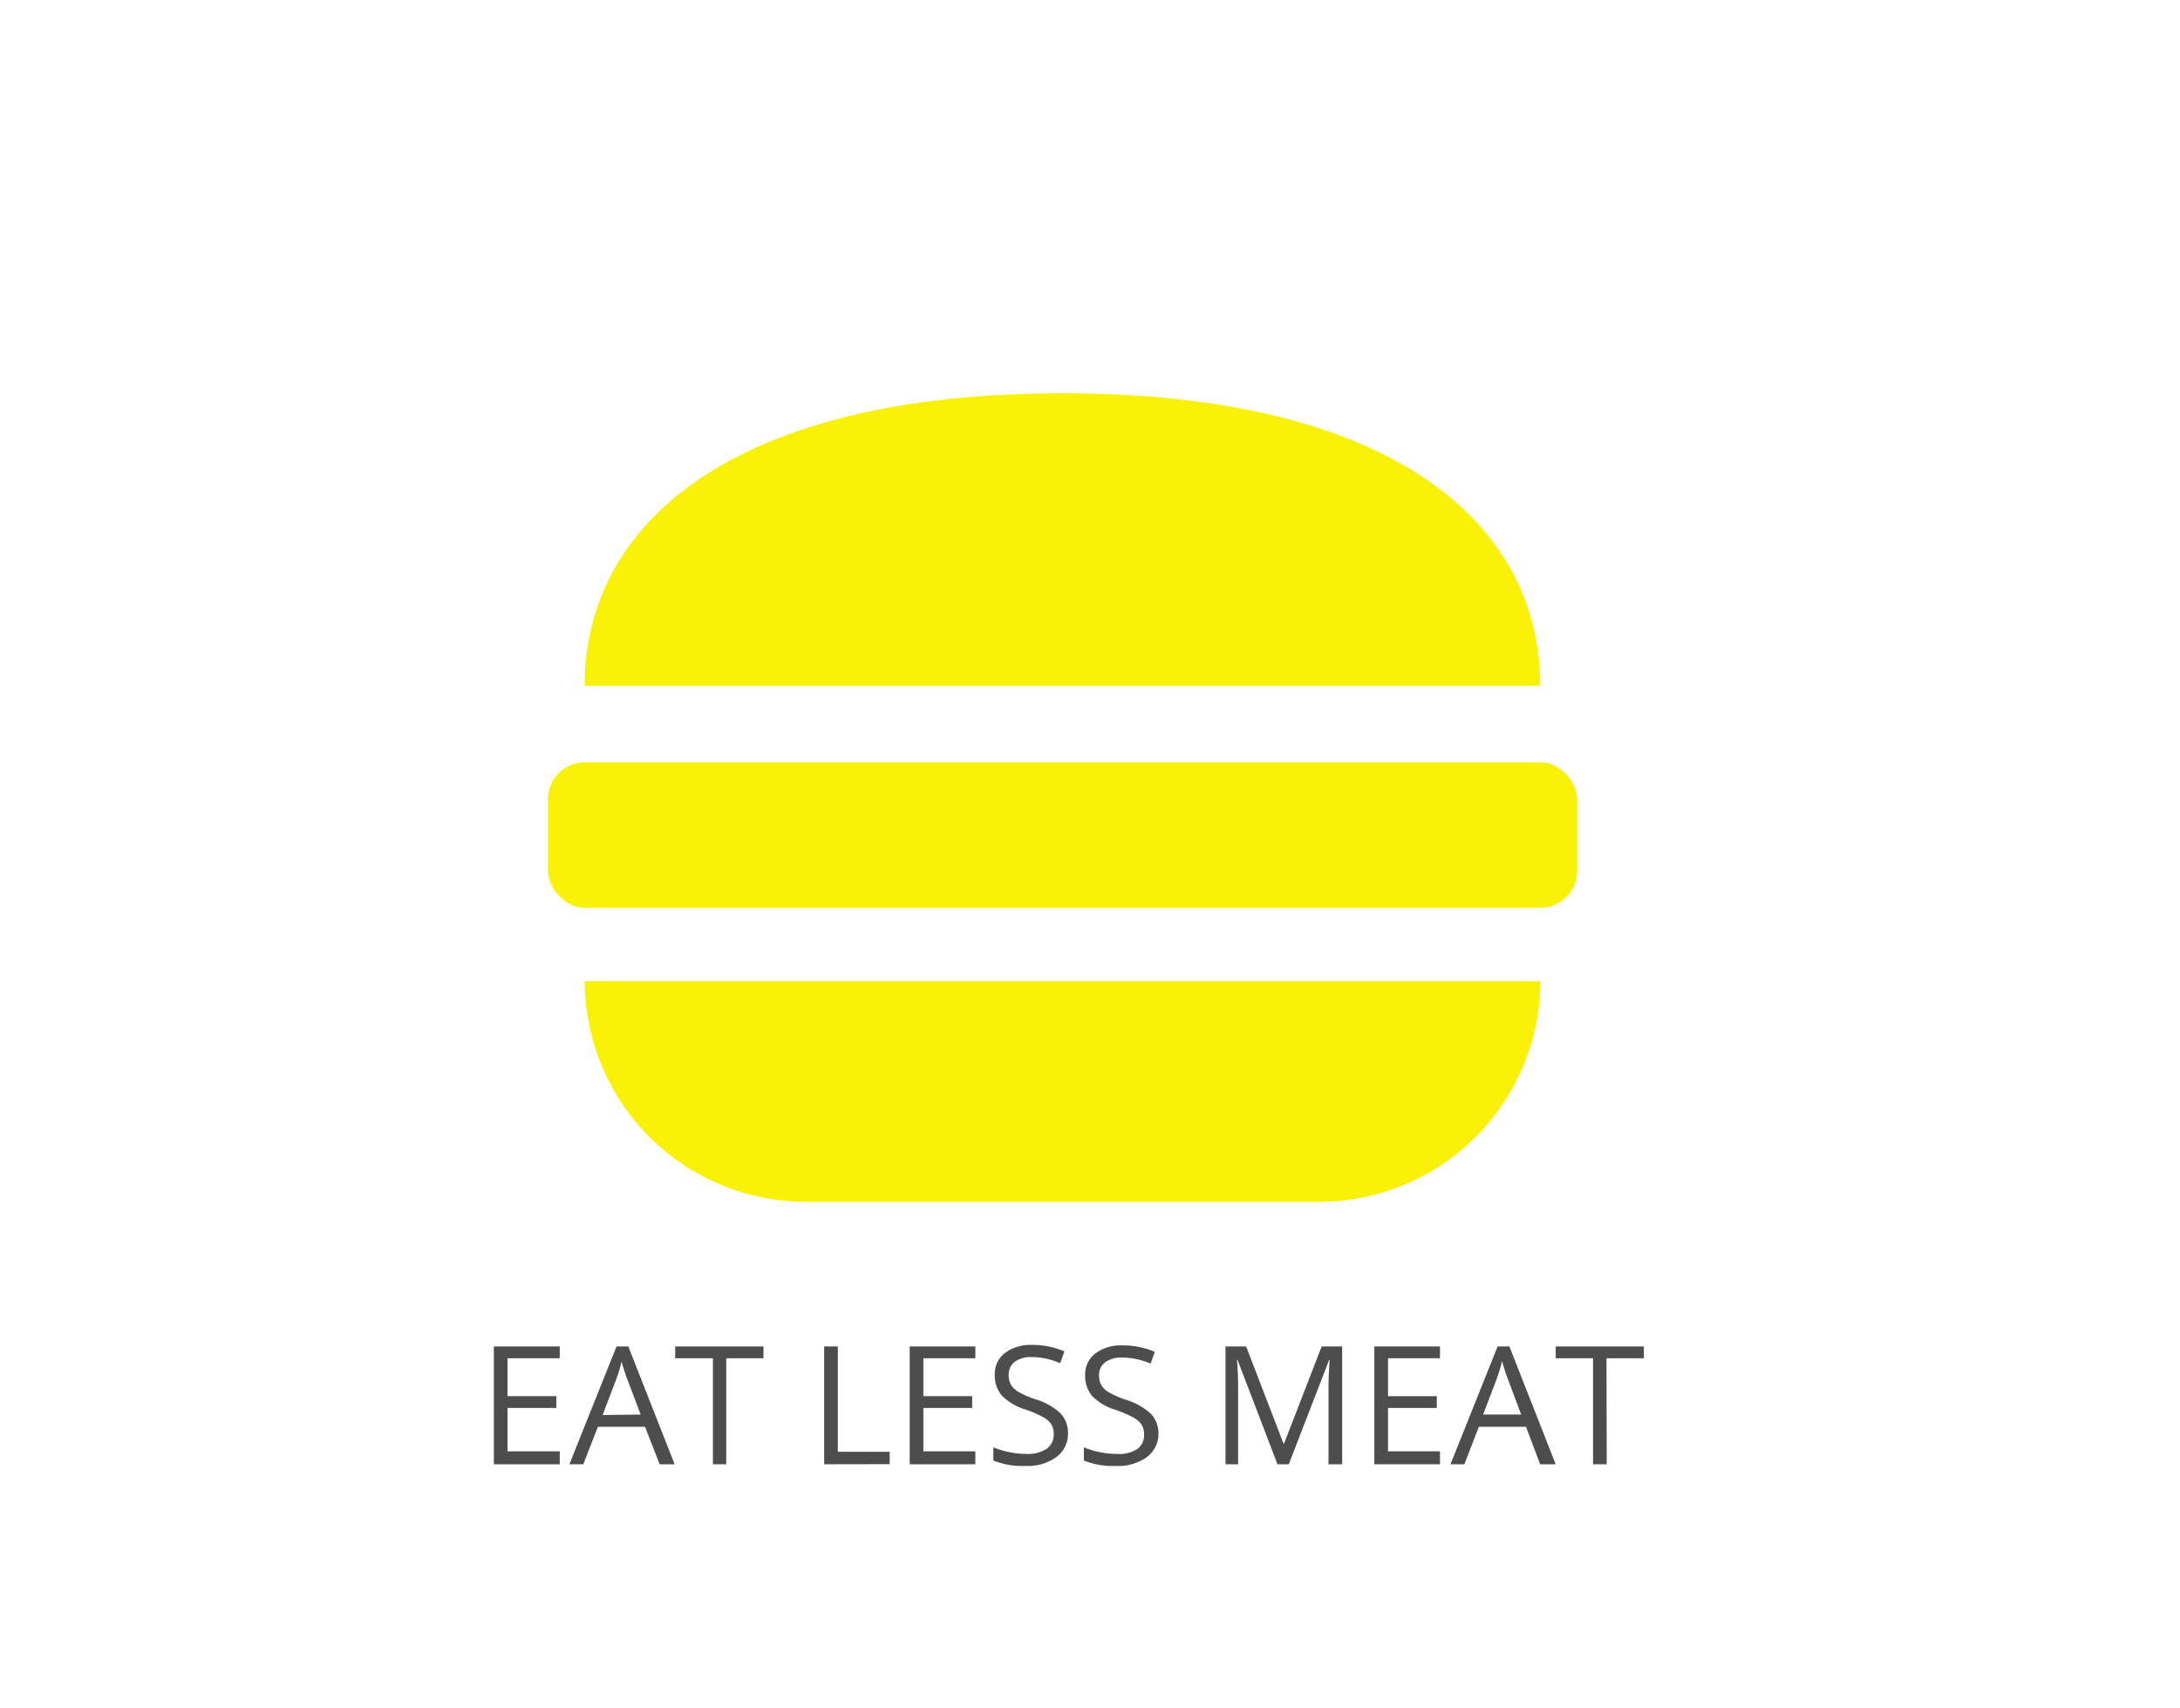 <svg xmlns="http://www.w3.org/2000/svg" viewBox="0 0 185 145"><defs><style>.cls-1{fill:#fff;}.cls-2{fill:#f9f206;}.cls-3{fill:#4d4d4d;}</style></defs><title>emne2</title><g id="BG"><rect class="cls-1" width="185" height="145"/></g><g id="DEBAT"><g id="emner"><g id="kød"><g id="kød-2" data-name="kød"><path class="cls-2" d="M68.83,102H112.5a18.77,18.77,0,0,0,18.72-18.72H50.12A18.77,18.77,0,0,0,68.83,102Z" transform="translate(-0.5 0)"/><path class="cls-2" d="M90.67,33.38c-28.08,0-40.56,11.1-40.56,24.83h81.1C131.22,44.48,118.75,33.38,90.67,33.38Z" transform="translate(-0.5 0)"/><rect class="cls-2" x="46.5" y="64.7" width="87.34" height="12.35" rx="3.12" ry="3.12"/></g><path class="cls-3" d="M48,124.28H42.41v-10H48v1H43.57v3.22h4.14v1H43.57v3.68H48Z" transform="translate(-0.5 0)"/><path class="cls-3" d="M56.48,124.28l-1.24-3.18h-4L50,124.28H48.82l4-10h1l3.93,10Zm-1.61-4.22L53.71,117q-.23-.59-.46-1.44a13.11,13.11,0,0,1-.43,1.44l-1.18,3.1Z" transform="translate(-0.5 0)"/><path class="cls-3" d="M62.13,124.28H61v-9H57.8v-1h7.49v1H62.13Z" transform="translate(-0.5 0)"/><path class="cls-3" d="M70.44,124.28v-10H71.6v8.94H76v1.05Z" transform="translate(-0.5 0)"/><path class="cls-3" d="M83.27,124.28H77.7v-10h5.57v1H78.86v3.22H83v1H78.86v3.68h4.41Z" transform="translate(-0.5 0)"/><path class="cls-3" d="M91.13,121.62a2.45,2.45,0,0,1-1,2.06,4.15,4.15,0,0,1-2.6.74,6.5,6.5,0,0,1-2.73-.46v-1.12a7.24,7.24,0,0,0,1.34.41,7,7,0,0,0,1.44.15,2.9,2.9,0,0,0,1.75-.44,1.45,1.45,0,0,0,.59-1.23,1.57,1.57,0,0,0-.21-.85,1.92,1.92,0,0,0-.7-.61,9.8,9.8,0,0,0-1.49-.64,4.74,4.74,0,0,1-2-1.18,2.61,2.61,0,0,1-.6-1.78,2.22,2.22,0,0,1,.87-1.84,3.61,3.61,0,0,1,2.3-.68,6.78,6.78,0,0,1,2.74.55l-.36,1a6.19,6.19,0,0,0-2.41-.52,2.33,2.33,0,0,0-1.44.4,1.31,1.31,0,0,0-.52,1.1,1.69,1.69,0,0,0,.19.85,1.8,1.8,0,0,0,.65.61,8,8,0,0,0,1.39.61,5.5,5.5,0,0,1,2.16,1.2A2.37,2.37,0,0,1,91.13,121.62Z" transform="translate(-0.5 0)"/><path class="cls-3" d="M98.81,121.62a2.45,2.45,0,0,1-1,2.06,4.15,4.15,0,0,1-2.6.74,6.5,6.5,0,0,1-2.73-.46v-1.12a7.24,7.24,0,0,0,1.34.41,7,7,0,0,0,1.44.15A2.9,2.9,0,0,0,97,123a1.45,1.45,0,0,0,.59-1.23,1.57,1.57,0,0,0-.21-.85,1.92,1.92,0,0,0-.7-.61,9.8,9.8,0,0,0-1.49-.64,4.74,4.74,0,0,1-2-1.18,2.61,2.61,0,0,1-.6-1.78,2.22,2.22,0,0,1,.87-1.84,3.61,3.61,0,0,1,2.3-.68,6.78,6.78,0,0,1,2.74.55l-.36,1a6.19,6.19,0,0,0-2.41-.52,2.33,2.33,0,0,0-1.44.4,1.31,1.31,0,0,0-.52,1.1,1.69,1.69,0,0,0,.19.85,1.8,1.8,0,0,0,.65.61,8,8,0,0,0,1.39.61,5.5,5.5,0,0,1,2.16,1.2A2.37,2.37,0,0,1,98.81,121.62Z" transform="translate(-0.5 0)"/><path class="cls-3" d="M108.91,124.28l-3.39-8.86h-.05q.1,1.05.1,2.5v6.36h-1.07v-10h1.75l3.17,8.24h.05l3.19-8.24h1.74v10h-1.16v-6.44q0-1.11.1-2.41h-.05l-3.42,8.85Z" transform="translate(-0.5 0)"/><path class="cls-3" d="M122.7,124.28h-5.57v-10h5.57v1h-4.41v3.22h4.14v1h-4.14v3.68h4.41Z" transform="translate(-0.5 0)"/><path class="cls-3" d="M131.2,124.28,130,121.1h-4l-1.23,3.18h-1.18l4-10h1l3.93,10Zm-1.61-4.22-1.16-3.1q-.23-.59-.46-1.44a13.11,13.11,0,0,1-.43,1.44l-1.18,3.1Z" transform="translate(-0.5 0)"/><path class="cls-3" d="M136.85,124.28h-1.16v-9h-3.17v-1H140v1h-3.17Z" transform="translate(-0.5 0)"/></g></g></g></svg>